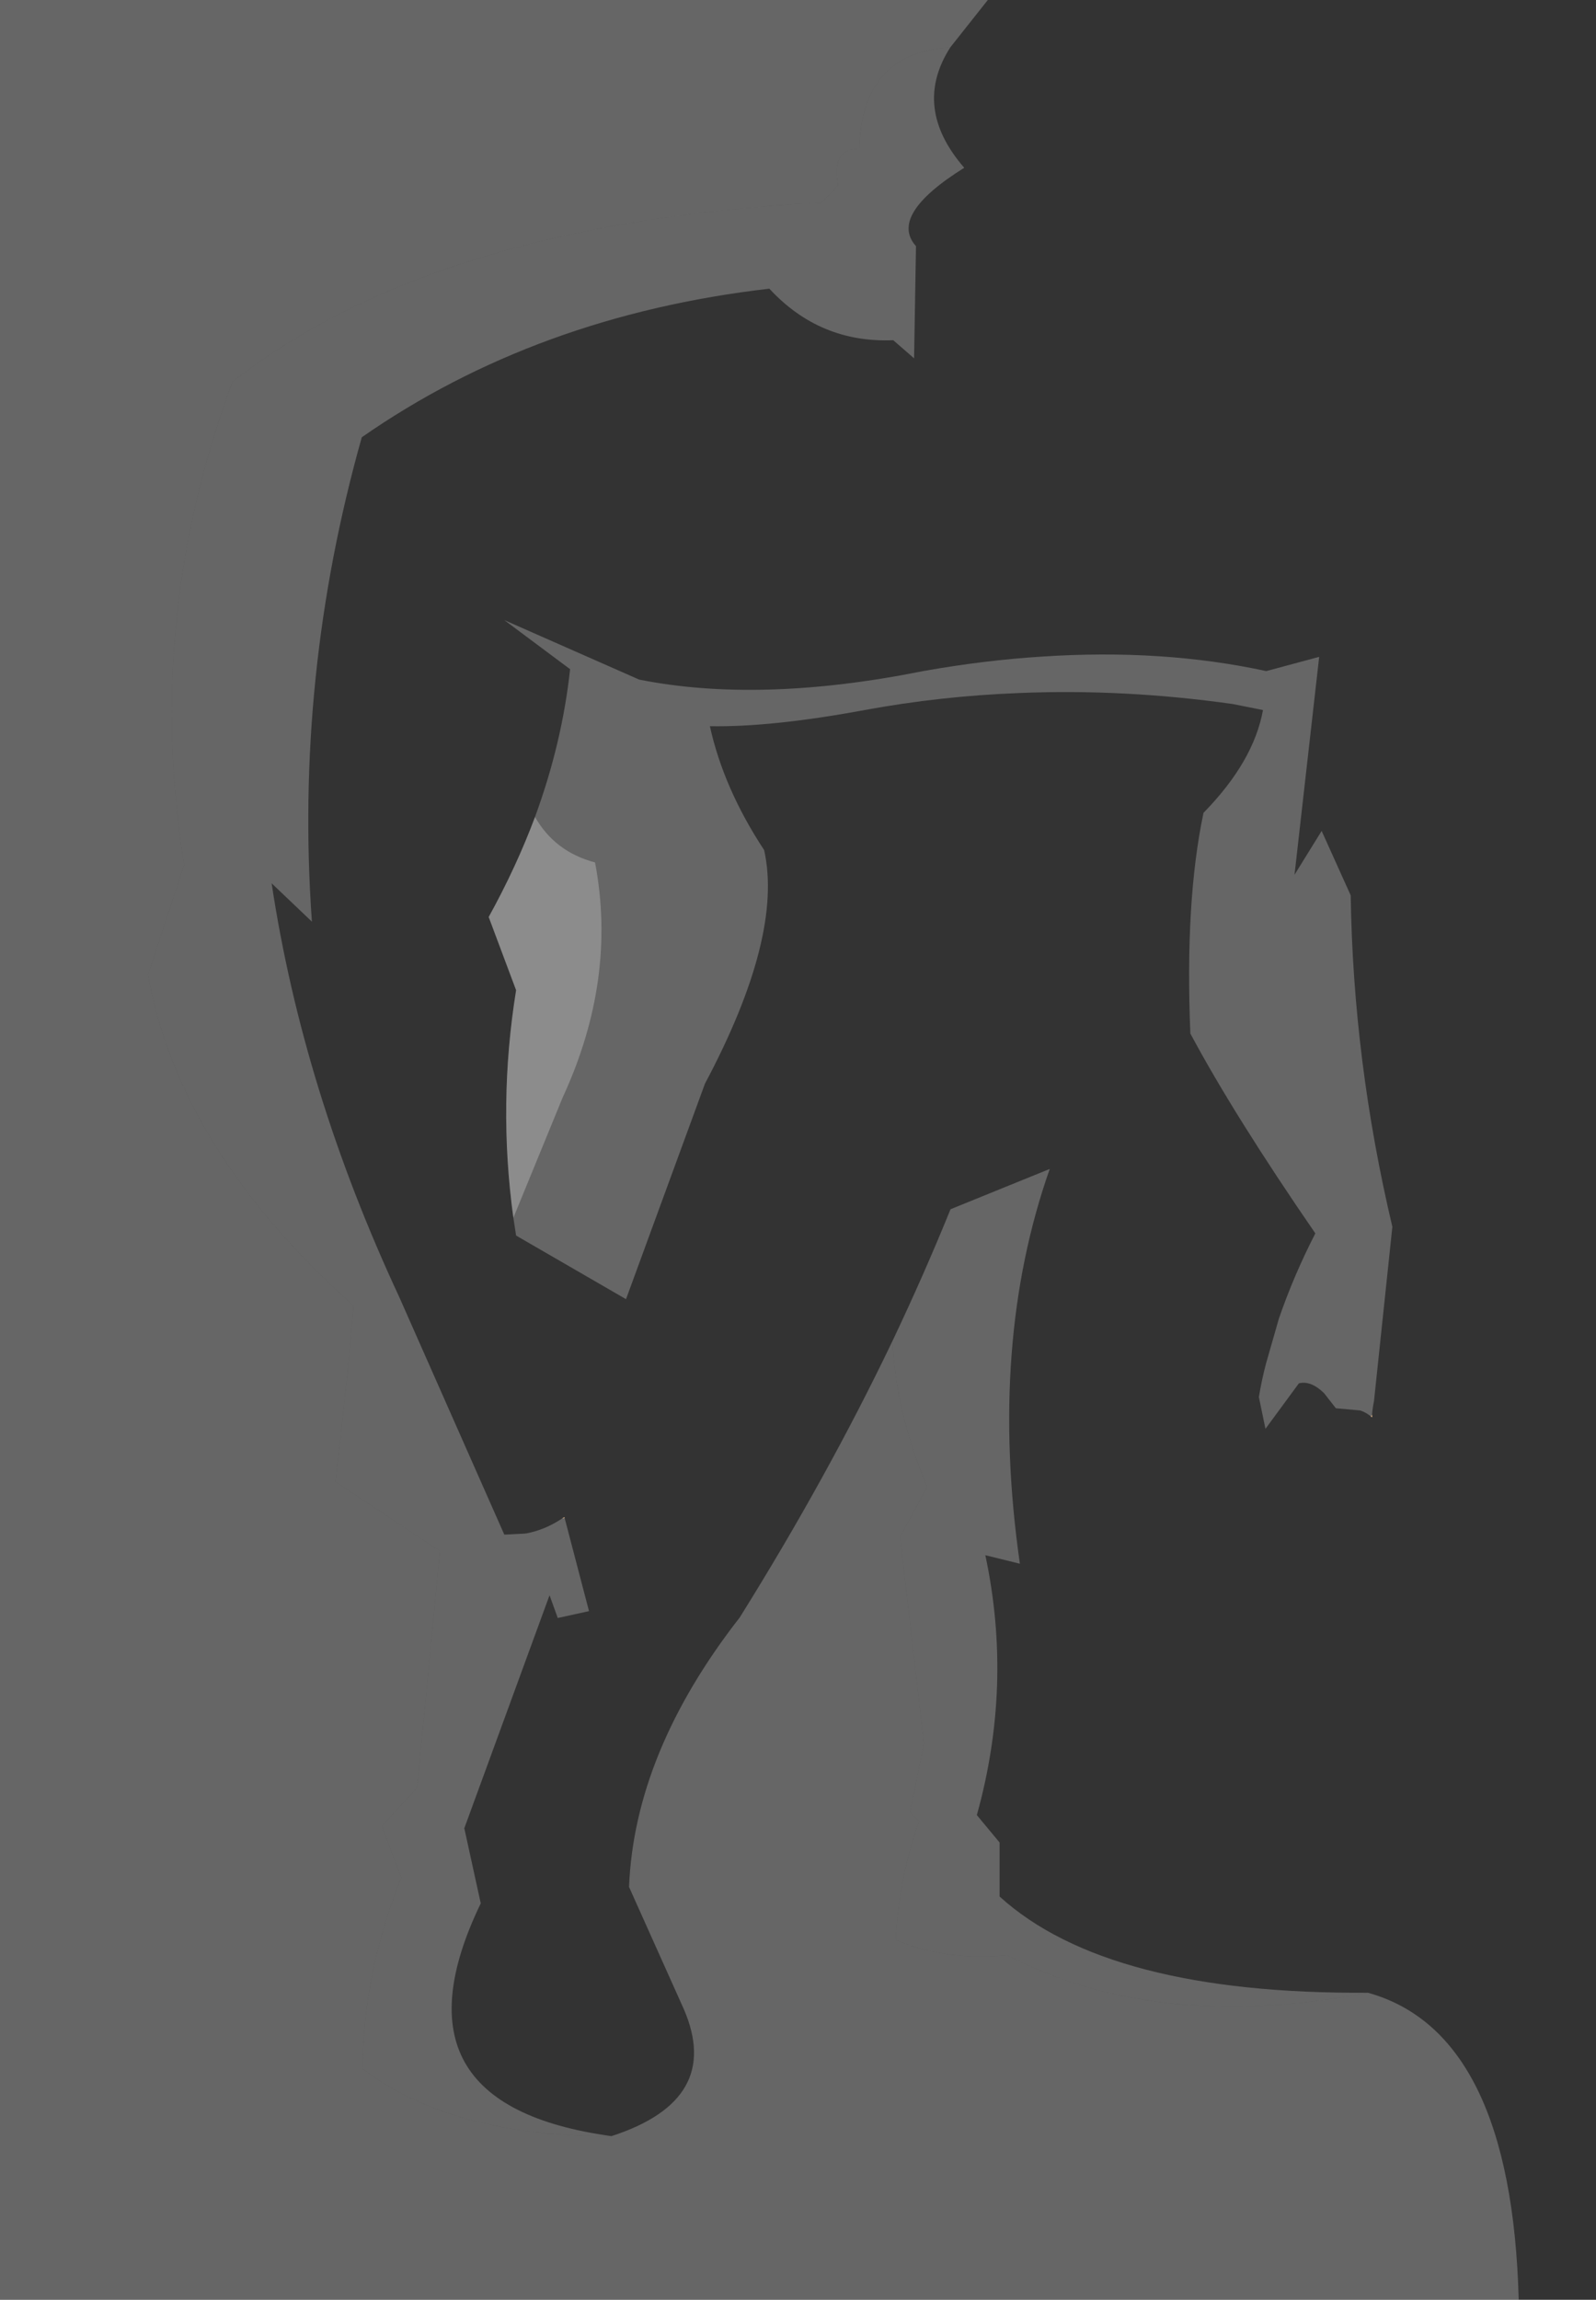 <?xml version="1.0" encoding="UTF-8" standalone="no"?>
<svg xmlns:xlink="http://www.w3.org/1999/xlink" height="419.45px" width="291.15px" xmlns="http://www.w3.org/2000/svg">
  <rect width="100%" height="100%" fill="#333333" stroke="none"/>
  <g transform="matrix(1.0, 0.0, 0.0, 1.0, -52.65, -67.5)">
    <path d="M209.4 94.75 L208.7 94.7 Q204.35 95.0 205.55 101.25 L205.55 101.3 202.55 104.45 Q132.0 108.15 95.05 137.15 79.0 180.4 86.25 225.25 L79.65 245.3 Q85.4 277.35 117.15 305.65 116.1 318.6 113.85 337.75 L132.9 350.4 128.75 393.55 122.3 400.55 125.85 409.95 Q118.9 427.35 118.8 444.8 135.1 457.25 164.2 457.1 184.55 450.5 177.4 433.95 L167.4 411.65 Q168.4 387.1 187.6 362.5 203.55 336.95 215.45 312.1 216.15 325.4 221.8 338.7 L216.85 347.8 221.2 385.5 218.65 398.05 220.3 399.65 Q216.65 410.05 216.05 421.3 224.85 425.15 236.4 424.1 263.6 438.3 302.2 430.95 328.4 438.25 329.7 486.95 L52.65 486.95 52.65 67.5 232.85 67.5 226.0 76.15 Q209.8 77.1 209.4 94.75 M141.8 234.75 Q146.85 225.6 150.25 216.5 153.85 222.85 161.2 224.8 165.25 246.1 155.3 267.65 L146.3 289.6 Q143.45 268.85 146.8 248.1 L141.8 234.75" fill="#ffffff" fill-opacity="0.251" fill-rule="evenodd" stroke="none"/>
    <path d="M148.5 347.2 L148.55 347.2 148.5 347.25 148.5 347.2 M155.2 344.45 L155.6 344.2 155.65 344.35 155.2 344.45 M242.8 187.6 L242.8 187.25 242.8 187.6 M152.9 358.45 L152.9 358.4 152.9 358.45 M302.75 325.85 L302.95 325.5 302.95 326.0 302.75 325.85" fill="#ffcc99" fill-rule="evenodd" stroke="none"/>
    <path d="M311.4 210.1 L322.95 230.35 Q317.5 261.1 318.3 291.8 L343.3 316.55 Q335.85 326.15 333.4 341.2 L328.3 341.2 328.55 348.5 Q327.15 355.85 319.7 355.3 315.3 354.55 313.85 351.6 312.0 348.0 314.35 341.2 L328.3 341.2 314.35 341.2 Q312.0 348.0 313.85 351.6 307.5 354.55 303.75 352.4 300.95 350.75 299.65 346.3 295.2 347.85 292.4 346.3 289.9 344.95 288.65 341.25 285.1 340.7 283.25 339.0 L276.45 355.35 Q264.0 372.45 255.95 390.6 268.4 401.8 287.7 413.0 301.7 420.85 302.2 430.95 254.65 431.25 235.0 413.4 L235.0 403.55 230.85 398.55 Q237.45 374.85 232.4 351.15 L238.7 352.7 Q232.95 312.5 244.15 280.7 L226.05 288.05 Q221.2 300.0 215.45 312.1 203.55 336.95 187.6 362.5 168.4 387.1 167.4 411.65 L177.4 433.95 Q184.55 450.5 164.2 457.1 122.6 451.4 140.35 414.65 L137.35 400.95 152.9 358.45 154.4 362.6 160.1 361.35 155.65 344.35 155.6 344.2 155.2 344.45 Q152.05 346.55 148.55 347.2 L148.5 347.2 144.65 347.4 125.5 304.1 Q107.9 266.35 102.2 228.6 L109.55 235.6 Q106.35 190.85 118.65 147.25 150.55 125.05 193.0 120.15 202.2 130.1 215.6 129.55 L219.4 132.85 219.75 112.4 Q214.7 106.75 228.55 98.1 219.0 87.1 226.0 76.15 233.8 74.9 241.5 77.3 257.3 82.4 254.1 102.6 L252.35 104.15 Q252.55 106.35 252.25 108.2 286.45 122.7 310.65 147.2 317.3 178.6 311.4 210.1 L310.45 214.85 311.4 210.1 M252.25 108.2 Q251.65 111.7 249.15 114.0 L248.0 132.1 244.45 136.35 223.75 136.35 219.4 132.85 223.75 136.35 244.45 136.35 248.0 132.1 249.15 114.0 Q251.65 111.7 252.25 108.2 M286.95 137.65 Q260.0 139.1 240.0 146.3 237.2 148.75 229.55 146.3 187.6 134.8 145.6 134.45 187.6 134.8 229.55 146.3 237.2 148.75 240.0 146.3 260.0 139.1 286.95 137.65 M160.85 339.1 Q158.8 341.65 156.6 343.4 L156.4 343.7 155.6 344.2 156.4 343.7 156.6 343.4 Q158.8 341.65 160.85 339.1 M242.8 187.25 Q232.3 187.9 221.05 189.9 191.35 195.85 169.25 191.45 L144.65 180.6 156.65 189.55 Q155.2 203.0 150.25 216.5 146.85 225.6 141.8 234.75 L146.8 248.1 Q143.45 268.85 146.3 289.6 L146.8 292.85 166.85 304.45 181.25 265.15 Q195.55 238.25 192.05 222.55 184.65 211.3 182.15 199.95 193.4 200.15 210.4 197.0 224.25 194.45 238.55 193.9 257.65 193.1 277.5 195.9 L283.05 197.0 Q281.35 206.4 272.2 215.75 268.8 231.85 269.8 256.0 269.9 258.85 272.2 269.65 L282.3 322.3 283.5 328.1 289.6 319.8 Q291.8 319.25 294.2 321.6 L296.35 324.35 296.4 324.35 300.8 324.75 Q301.85 325.1 302.75 325.85 L302.95 326.0 303.3 323.05 306.65 291.25 Q299.5 261.05 299.05 230.8 L293.75 219.05 288.8 227.05 293.3 187.3 283.65 189.9 Q264.75 185.8 242.8 187.25 243.1 170.35 237.3 156.5 243.1 170.35 242.8 187.25 M289.75 150.7 Q295.15 169.0 293.3 187.3 295.15 169.0 289.75 150.7 M167.75 317.9 Q166.4 328.4 166.0 338.95 L165.9 338.95 Q165.45 349.5 165.9 360.1 L160.1 361.35 165.9 360.1 Q165.45 349.5 165.9 338.95 L166.0 338.95 Q166.4 328.4 167.75 317.9 M249.15 278.65 L244.15 280.7 249.15 278.65 M258.9 233.95 L258.9 214.75 253.05 204.4 258.9 214.75 258.9 233.95 M321.25 312.1 Q315.5 311.25 311.65 312.55 304.85 314.7 303.3 323.05 304.85 314.7 311.65 312.55 315.5 311.25 321.25 312.1 M198.6 270.8 Q216.05 278.75 226.05 288.05 216.05 278.75 198.6 270.8 M202.3 233.2 L206.5 213.55 215.15 204.65 206.5 213.55 202.3 233.2 M239.95 202.95 L234.8 213.75 231.1 239.1 234.8 213.75 239.95 202.95 M166.0 338.95 Q170.05 341.25 173.25 341.5 176.5 341.7 178.75 339.65 L180.35 337.75 173.75 328.15 177.5 310.6 166.85 304.45 177.5 310.6 173.75 328.15 180.35 337.75 178.75 339.65 Q176.5 341.7 173.25 341.5 170.05 341.25 166.0 338.95 M324.75 320.75 L323.6 330.55 Q317.5 330.0 314.05 331.45 310.8 325.8 304.9 328.2 L302.95 326.0 304.9 328.2 Q310.8 325.8 314.05 331.45 317.5 330.0 323.6 330.55 L324.75 320.75 M299.65 346.3 L304.9 328.2 299.65 346.3 M314.35 341.2 L309.75 341.2 Q309.4 339.4 309.6 337.9 309.95 333.2 314.05 331.45 309.95 333.2 309.6 337.9 309.4 339.4 309.75 341.2 L314.35 341.2 M288.65 341.25 L296.35 324.35 288.65 341.25 M283.25 339.0 Q284.9 333.55 283.5 328.15 L283.5 328.1 283.5 328.15 Q284.9 333.55 283.25 339.0" fill="#010101" fill-opacity="0.0" fill-rule="evenodd" stroke="none"/>
    <path d="M302.2 430.95 Q263.6 438.3 236.4 424.1 224.85 425.15 216.05 421.3 216.65 410.05 220.3 399.65 L218.65 398.05 221.2 385.5 216.85 347.8 221.8 338.7 Q216.15 325.4 215.45 312.1 221.2 300.0 226.05 288.05 L244.15 280.7 Q232.95 312.5 238.7 352.7 L232.4 351.15 Q237.45 374.85 230.85 398.55 L235.0 403.55 235.0 413.4 Q254.65 431.25 302.2 430.95 M164.2 457.1 Q135.1 457.25 118.8 444.8 118.9 427.35 125.85 409.95 L122.3 400.55 128.75 393.55 132.9 350.4 113.85 337.75 Q116.1 318.6 117.15 305.65 85.4 277.35 79.65 245.3 L86.25 225.25 Q79.0 180.4 95.05 137.15 132.0 108.15 202.55 104.45 L205.55 101.3 205.55 101.25 Q204.35 95.0 208.7 94.7 L209.4 94.75 Q209.8 77.1 226.0 76.15 219.0 87.1 228.55 98.1 214.7 106.75 219.75 112.4 L219.4 132.85 215.6 129.55 Q202.2 130.1 193.0 120.15 150.55 125.05 118.65 147.25 106.35 190.85 109.55 235.6 L102.2 228.6 Q107.9 266.35 125.5 304.1 L144.65 347.4 148.5 347.2 148.5 347.25 148.55 347.2 Q152.05 346.55 155.2 344.45 L155.65 344.35 160.1 361.35 154.4 362.6 152.9 358.45 137.35 400.95 140.35 414.65 Q122.6 451.4 164.2 457.1 M207.05 97.55 Q208.4 96.2 209.4 97.4 206.35 98.6 208.45 104.15 206.35 98.6 209.4 97.4 208.4 96.2 207.05 97.55 M212.0 97.6 Q211.4 95.15 209.55 94.75 L209.4 94.75 209.55 94.75 Q211.4 95.15 212.0 97.6 M209.85 107.95 L209.05 122.9 Q212.05 126.3 215.6 129.55 212.05 126.3 209.05 122.9 L209.85 107.95 209.15 107.85 Q207.75 107.45 207.1 106.35 206.05 104.35 205.55 101.3 206.05 104.35 207.1 106.35 207.75 107.45 209.15 107.85 L209.85 107.95 211.6 107.95 209.85 107.95 M242.8 187.25 L242.8 187.6 242.8 187.25 Q264.75 185.8 283.65 189.9 L293.3 187.3 283.05 197.0 293.3 187.3 288.8 227.05 293.75 219.05 299.05 230.8 Q299.5 261.05 306.65 291.25 L303.3 323.05 Q303.05 324.2 302.95 325.5 L302.75 325.85 Q301.85 325.1 300.8 324.75 L296.4 324.35 296.35 324.35 294.2 321.6 Q291.8 319.25 289.6 319.8 L283.5 328.1 282.3 322.3 Q282.8 319.25 283.6 316.2 L285.95 308.0 Q288.65 300.15 292.6 292.45 277.8 270.95 269.8 256.0 268.8 231.85 272.2 215.75 281.35 206.4 283.05 197.0 L277.5 195.9 Q257.65 193.1 238.55 193.9 224.25 194.45 210.4 197.0 193.4 200.15 182.15 199.95 170.5 199.75 165.15 195.9 L156.65 189.55 165.15 195.9 Q170.5 199.75 182.15 199.95 184.65 211.3 192.05 222.55 195.55 238.25 181.25 265.15 L166.85 304.45 146.8 292.85 146.3 289.6 Q143.45 268.85 146.8 248.1 L141.8 234.75 Q146.85 225.6 150.25 216.5 153.85 222.85 161.2 224.8 165.25 246.1 155.3 267.65 L146.3 289.6 155.3 267.65 Q165.25 246.1 161.2 224.8 153.85 222.85 150.25 216.5 155.2 203.0 156.65 189.55 L144.65 180.6 169.25 191.45 Q191.35 195.85 221.05 189.9 232.3 187.9 242.8 187.25 M242.8 187.6 L238.55 193.9 242.8 187.6 M195.35 111.95 L202.55 104.45 195.35 111.95 M209.4 97.4 Q210.25 98.35 210.85 101.0 210.25 98.35 209.4 97.4 M152.9 358.4 L152.9 358.45 152.9 358.4 Q144.85 361.8 139.7 354.85 L132.9 350.4 139.7 354.85 Q144.85 361.8 152.9 358.4 L148.5 347.25 152.9 358.4 M139.7 354.85 L134.35 343.85 Q138.85 346.45 143.05 347.2 L144.65 347.4 143.05 347.2 Q138.85 346.45 134.35 343.85 L139.7 354.85 M113.85 337.75 L134.35 343.85 113.85 337.75 M224.85 345.25 Q223.15 342.0 221.8 338.7 223.15 342.0 224.85 345.25 M221.9 391.45 L221.2 385.5 221.9 391.45 M224.1 403.3 L220.3 399.65 224.1 403.3" fill="#ffffff" fill-opacity="0.251" fill-rule="evenodd" stroke="none"/>
    <path d="M328.3 341.2 L333.4 341.2 Q335.85 326.15 343.3 316.55 L318.3 291.8 Q317.5 261.1 322.95 230.35 L311.4 210.1 310.45 214.85 M313.85 351.6 Q315.3 354.55 319.7 355.3 327.15 355.85 328.55 348.5 L328.3 341.2 314.35 341.2 Q312.0 348.0 313.85 351.6 307.5 354.55 303.75 352.4 300.95 350.75 299.65 346.3 295.2 347.85 292.4 346.3 289.9 344.95 288.65 341.25 285.1 340.7 283.25 339.0 L276.45 355.35 Q264.0 372.45 255.95 390.6 268.4 401.8 287.7 413.0 301.7 420.85 302.2 430.95 263.6 438.3 236.4 424.1 224.85 425.15 216.05 421.3 216.65 410.05 220.3 399.65 L218.65 398.05 221.2 385.5 216.85 347.8 221.8 338.7 Q216.15 325.4 215.45 312.1 203.55 336.95 187.6 362.5 168.4 387.1 167.4 411.65 L177.4 433.95 Q184.55 450.5 164.2 457.1 135.1 457.25 118.8 444.8 118.9 427.35 125.85 409.95 L122.3 400.55 128.75 393.55 132.9 350.4 113.85 337.75 Q116.1 318.6 117.15 305.65 85.4 277.35 79.65 245.3 L86.25 225.25 Q79.0 180.4 95.05 137.15 132.0 108.15 202.55 104.45 L205.55 101.3 205.55 101.25 Q204.35 95.0 208.7 94.7 L209.4 94.75 Q209.8 77.1 226.0 76.15 233.8 74.9 241.5 77.3 257.3 82.4 254.1 102.6 L252.35 104.15 Q252.55 106.35 252.25 108.2 286.45 122.7 310.65 147.2 317.3 178.6 311.4 210.1 M209.4 94.75 L209.55 94.75 Q211.4 95.15 212.0 97.6 M208.45 104.15 Q206.35 98.6 209.4 97.4 208.4 96.2 207.05 97.55 M219.4 132.85 L223.75 136.35 244.45 136.35 248.0 132.1 249.15 114.0 Q251.65 111.7 252.25 108.2 M205.55 101.3 Q206.05 104.35 207.1 106.35 207.75 107.45 209.15 107.85 L209.85 107.95 211.6 107.95 M215.6 129.55 Q212.05 126.3 209.05 122.9 L209.85 107.95 M219.4 132.85 L215.6 129.55 M144.65 347.4 L148.5 347.2 148.55 347.2 Q152.05 346.55 155.2 344.45 L155.6 344.2 156.4 343.7 156.6 343.4 Q158.8 341.65 160.85 339.1 M145.6 134.45 Q187.6 134.8 229.55 146.3 237.2 148.75 240.0 146.3 260.0 139.1 286.95 137.65 M242.8 187.6 L242.8 187.25 Q243.1 170.35 237.3 156.5 M144.65 180.6 L156.65 189.55 165.15 195.9 Q170.5 199.75 182.15 199.95 193.4 200.15 210.4 197.0 224.25 194.45 238.55 193.9 L242.8 187.6 M202.55 104.45 L195.35 111.95 M283.05 197.0 L293.3 187.3 Q295.15 169.0 289.75 150.7 M277.5 195.9 Q257.65 193.1 238.55 193.9 M210.85 101.0 Q210.25 98.35 209.4 97.4 M146.3 289.6 L155.3 267.65 Q165.25 246.1 161.2 224.8 153.85 222.85 150.25 216.5 146.85 225.6 141.8 234.75 L146.8 248.1 Q143.45 268.85 146.3 289.6 L146.8 292.85 166.85 304.45 177.5 310.6 173.75 328.15 180.35 337.75 178.75 339.65 Q176.5 341.7 173.25 341.5 170.05 341.25 166.0 338.95 166.4 328.4 167.75 317.9 M152.9 358.45 L152.9 358.4 Q144.85 361.8 139.7 354.85 L132.9 350.4 M144.65 347.4 L143.05 347.2 Q138.85 346.45 134.35 343.85 L139.7 354.85 M148.5 347.25 L148.5 347.2 M160.1 361.35 L154.4 362.6 152.9 358.45 M152.9 358.4 L148.5 347.25 M160.1 361.35 L165.9 360.1 Q165.45 349.5 165.9 338.95 L166.0 338.95 M134.35 343.85 L113.85 337.75 M303.3 323.05 Q304.85 314.7 311.65 312.55 315.5 311.25 321.25 312.1 M253.05 204.4 L258.9 214.75 258.9 233.95 M244.15 280.7 L249.15 278.65 M269.8 256.0 Q269.9 258.85 272.2 269.65 L282.3 322.3 Q282.8 319.25 283.6 316.2 L285.95 308.0 Q288.65 300.15 292.6 292.45 277.8 270.95 269.8 256.0 268.8 231.85 272.2 215.75 281.35 206.4 283.05 197.0 M231.1 239.1 L234.8 213.75 239.95 202.95 M215.15 204.65 L206.5 213.55 202.3 233.2 M226.05 288.05 Q216.05 278.75 198.6 270.8 M221.8 338.7 Q223.15 342.0 224.85 345.25 M221.2 385.5 L221.9 391.45 M244.15 280.7 L226.05 288.05 Q221.2 300.0 215.45 312.1 M282.3 322.3 L283.5 328.1 289.6 319.8 Q291.8 319.25 294.2 321.6 L296.35 324.35 296.4 324.35 300.8 324.75 Q301.85 325.1 302.75 325.85 L302.95 326.0 304.9 328.2 Q310.8 325.8 314.05 331.45 317.5 330.0 323.6 330.55 L324.75 320.75 M302.95 325.5 Q303.05 324.2 303.3 323.05 M302.95 326.0 L302.95 325.5 M283.5 328.1 L283.5 328.15 Q284.9 333.55 283.25 339.0 M296.35 324.35 L288.65 341.25 M314.05 331.45 Q309.95 333.2 309.6 337.9 309.4 339.4 309.75 341.2 L314.35 341.2 M304.9 328.2 L299.65 346.3 M156.65 189.55 Q155.2 203.0 150.25 216.5 M220.3 399.65 L224.1 403.3" fill="none" stroke="#010101" stroke-linecap="round" stroke-linejoin="round" stroke-opacity="0.0" stroke-width="1.0"/>
  </g>
</svg>
